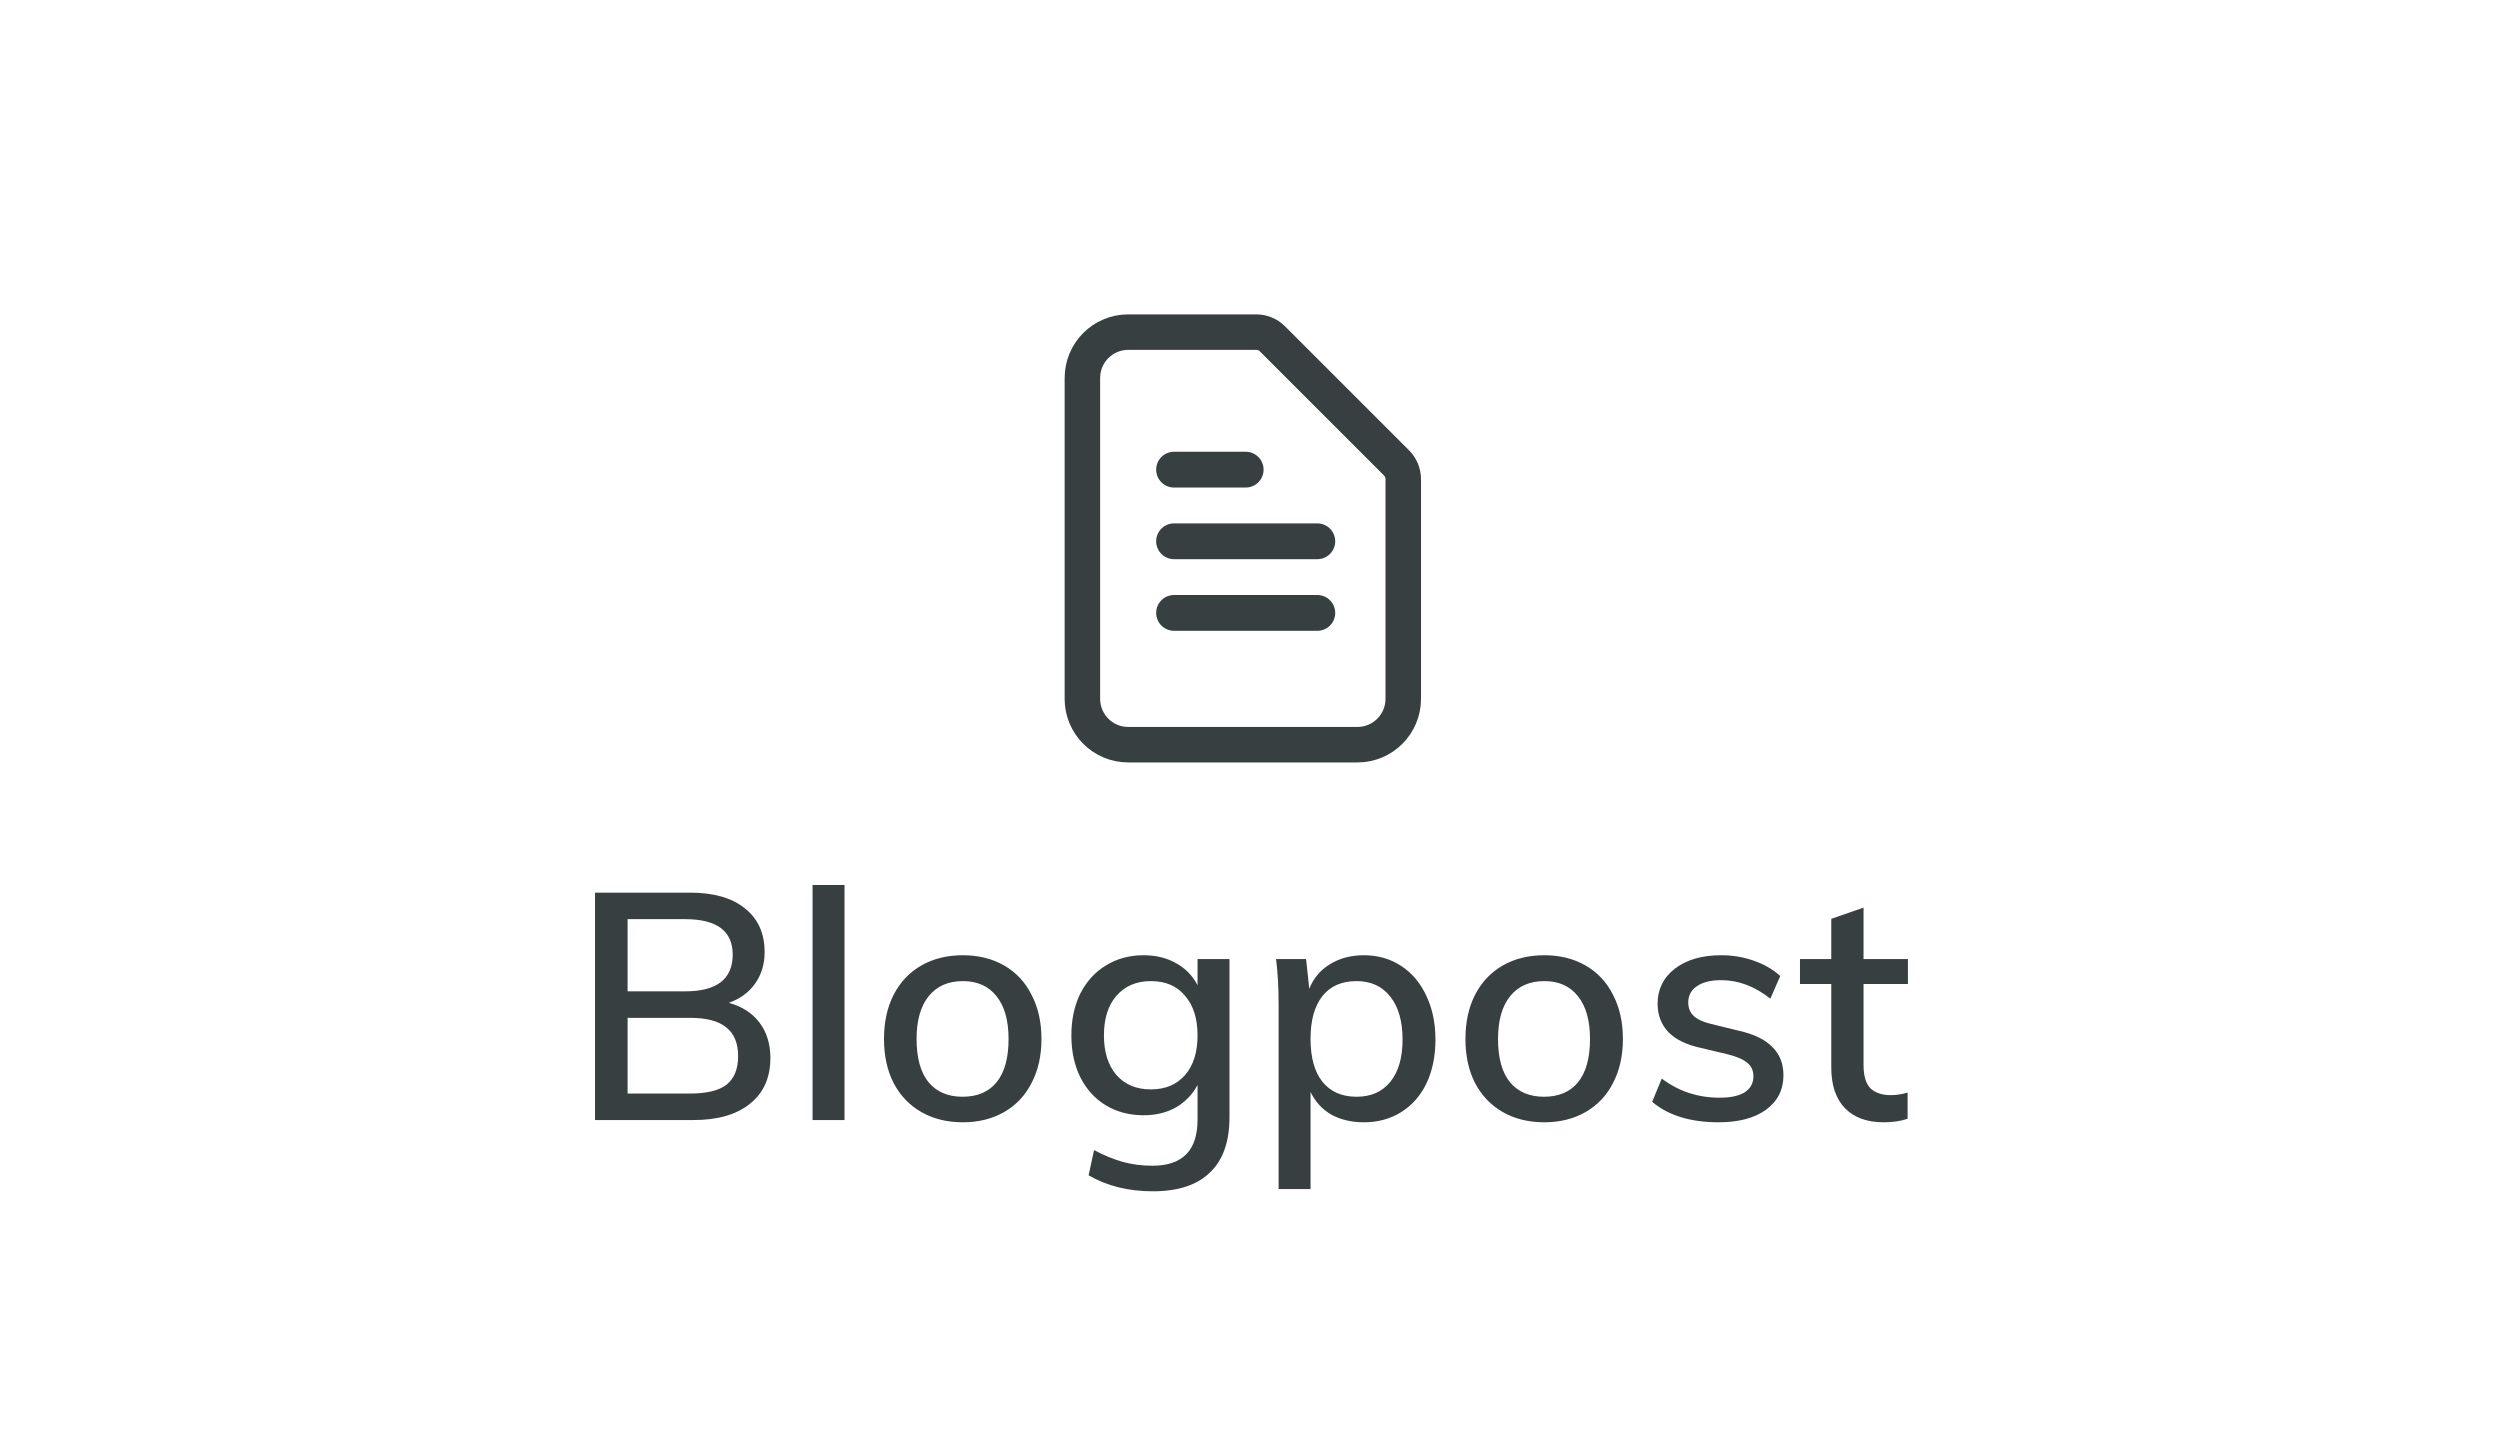 <svg width="106" height="61" viewBox="0 0 106 61" fill="none" xmlns="http://www.w3.org/2000/svg">
<path d="M47.837 31.575H57.555C58.628 31.575 59.498 30.705 59.498 29.631V20.316C59.498 20.058 59.396 19.811 59.214 19.628L53.952 14.367C53.77 14.184 53.523 14.082 53.265 14.082H47.837C46.763 14.082 45.893 14.952 45.893 16.026V29.631C45.893 30.705 46.763 31.575 47.837 31.575Z" stroke="#373F41" stroke-width="1.505" stroke-linecap="round" stroke-linejoin="round"/>
<path d="M49.78 25.987H55.854" stroke="#373F41" stroke-width="1.518" stroke-linecap="round" stroke-linejoin="round"/>
<path d="M49.78 22.95H55.854" stroke="#373F41" stroke-width="1.518" stroke-linecap="round" stroke-linejoin="round"/>
<path d="M49.78 19.913H52.817" stroke="#373F41" stroke-width="1.518" stroke-linecap="round" stroke-linejoin="round"/>
<path d="M30.904 42.52C31.463 42.674 31.897 42.954 32.204 43.36C32.511 43.766 32.664 44.267 32.664 44.863C32.664 45.694 32.375 46.339 31.797 46.8C31.229 47.26 30.43 47.49 29.4 47.49H25.229V37.848H29.265C30.258 37.848 31.03 38.069 31.581 38.512C32.14 38.954 32.42 39.572 32.42 40.367C32.42 40.882 32.285 41.328 32.014 41.708C31.752 42.078 31.382 42.349 30.904 42.52ZM26.61 42.033H29.048C30.393 42.033 31.066 41.514 31.066 40.475C31.066 39.473 30.393 38.972 29.048 38.972H26.61V42.033ZM29.265 46.366C29.969 46.366 30.484 46.24 30.809 45.987C31.134 45.725 31.296 45.324 31.296 44.782C31.296 44.231 31.129 43.825 30.795 43.563C30.47 43.292 29.96 43.157 29.265 43.157H26.61V46.366H29.265ZM34.453 37.523H35.808V47.49H34.453V37.523ZM40.827 47.585C40.159 47.585 39.572 47.441 39.066 47.152C38.561 46.863 38.168 46.452 37.888 45.919C37.617 45.387 37.482 44.764 37.482 44.051C37.482 43.337 37.617 42.714 37.888 42.182C38.168 41.64 38.561 41.225 39.066 40.936C39.572 40.647 40.159 40.502 40.827 40.502C41.486 40.502 42.068 40.647 42.574 40.936C43.079 41.225 43.468 41.64 43.738 42.182C44.018 42.714 44.158 43.337 44.158 44.051C44.158 44.764 44.018 45.387 43.738 45.919C43.468 46.452 43.079 46.863 42.574 47.152C42.068 47.441 41.486 47.585 40.827 47.585ZM40.813 46.502C41.445 46.502 41.928 46.294 42.262 45.879C42.596 45.464 42.763 44.854 42.763 44.051C42.763 43.265 42.592 42.66 42.249 42.236C41.915 41.812 41.441 41.599 40.827 41.599C40.204 41.599 39.721 41.812 39.378 42.236C39.035 42.66 38.863 43.265 38.863 44.051C38.863 44.854 39.03 45.464 39.364 45.879C39.707 46.294 40.19 46.502 40.813 46.502ZM52.13 40.665V47.369C52.13 48.407 51.854 49.188 51.304 49.712C50.762 50.244 49.954 50.511 48.88 50.511C47.841 50.511 46.934 50.285 46.157 49.833L46.388 48.764C46.812 48.989 47.218 49.156 47.606 49.265C48.004 49.373 48.423 49.427 48.866 49.427C50.139 49.427 50.776 48.777 50.776 47.477V46.001C50.568 46.398 50.265 46.714 49.868 46.949C49.471 47.175 49.01 47.287 48.487 47.287C47.891 47.287 47.358 47.147 46.889 46.867C46.428 46.588 46.067 46.19 45.805 45.676C45.552 45.161 45.426 44.57 45.426 43.902C45.426 43.233 45.552 42.642 45.805 42.127C46.067 41.613 46.428 41.216 46.889 40.936C47.358 40.647 47.891 40.502 48.487 40.502C49.01 40.502 49.471 40.615 49.868 40.841C50.265 41.058 50.568 41.369 50.776 41.775V40.665H52.13ZM48.798 46.19C49.412 46.19 49.895 45.987 50.247 45.581C50.599 45.175 50.776 44.615 50.776 43.902C50.776 43.188 50.599 42.629 50.247 42.222C49.904 41.807 49.421 41.599 48.798 41.599C48.184 41.599 47.697 41.807 47.336 42.222C46.983 42.629 46.807 43.188 46.807 43.902C46.807 44.606 46.983 45.166 47.336 45.581C47.697 45.987 48.184 46.19 48.798 46.19ZM57.829 40.502C58.416 40.502 58.94 40.651 59.4 40.949C59.861 41.247 60.217 41.667 60.47 42.209C60.732 42.751 60.863 43.373 60.863 44.078C60.863 44.782 60.736 45.4 60.483 45.933C60.231 46.457 59.874 46.863 59.414 47.152C58.953 47.441 58.425 47.585 57.829 47.585C57.305 47.585 56.845 47.477 56.448 47.26C56.059 47.035 55.766 46.714 55.567 46.299V50.416H54.213V42.588C54.213 41.875 54.177 41.234 54.105 40.665H55.378L55.513 41.924C55.694 41.473 55.987 41.125 56.394 40.882C56.8 40.629 57.278 40.502 57.829 40.502ZM57.518 46.502C58.132 46.502 58.61 46.29 58.953 45.865C59.296 45.441 59.468 44.845 59.468 44.078C59.468 43.301 59.296 42.696 58.953 42.263C58.61 41.821 58.132 41.599 57.518 41.599C56.886 41.599 56.403 41.812 56.069 42.236C55.734 42.66 55.567 43.265 55.567 44.051C55.567 44.836 55.734 45.441 56.069 45.865C56.412 46.29 56.895 46.502 57.518 46.502ZM65.48 47.585C64.812 47.585 64.225 47.441 63.719 47.152C63.214 46.863 62.821 46.452 62.541 45.919C62.27 45.387 62.135 44.764 62.135 44.051C62.135 43.337 62.27 42.714 62.541 42.182C62.821 41.64 63.214 41.225 63.719 40.936C64.225 40.647 64.812 40.502 65.48 40.502C66.139 40.502 66.721 40.647 67.227 40.936C67.733 41.225 68.121 41.64 68.392 42.182C68.671 42.714 68.811 43.337 68.811 44.051C68.811 44.764 68.671 45.387 68.392 45.919C68.121 46.452 67.733 46.863 67.227 47.152C66.721 47.441 66.139 47.585 65.48 47.585ZM65.466 46.502C66.098 46.502 66.581 46.294 66.915 45.879C67.249 45.464 67.416 44.854 67.416 44.051C67.416 43.265 67.245 42.66 66.902 42.236C66.568 41.812 66.094 41.599 65.48 41.599C64.857 41.599 64.374 41.812 64.031 42.236C63.688 42.66 63.516 43.265 63.516 44.051C63.516 44.854 63.683 45.464 64.017 45.879C64.36 46.294 64.843 46.502 65.466 46.502ZM72.869 47.585C71.677 47.585 70.738 47.296 70.052 46.718L70.458 45.73C71.172 46.272 71.989 46.542 72.91 46.542C73.379 46.542 73.736 46.466 73.98 46.312C74.223 46.15 74.345 45.924 74.345 45.635C74.345 45.391 74.259 45.202 74.088 45.066C73.925 44.922 73.645 44.8 73.248 44.701L72.111 44.43C71.515 44.303 71.059 44.082 70.743 43.766C70.436 43.441 70.282 43.039 70.282 42.561C70.282 41.947 70.526 41.45 71.014 41.071C71.51 40.692 72.165 40.502 72.977 40.502C73.465 40.502 73.925 40.579 74.359 40.733C74.801 40.886 75.176 41.103 75.483 41.383L75.063 42.344C74.404 41.821 73.709 41.559 72.977 41.559C72.535 41.559 72.192 41.645 71.948 41.816C71.704 41.978 71.582 42.209 71.582 42.507C71.582 42.741 71.659 42.931 71.813 43.075C71.966 43.22 72.21 43.333 72.544 43.414L73.709 43.699C74.359 43.843 74.837 44.073 75.144 44.389C75.46 44.696 75.618 45.098 75.618 45.594C75.618 46.208 75.37 46.696 74.873 47.057C74.386 47.409 73.718 47.585 72.869 47.585ZM79.014 41.721V45.148C79.014 45.617 79.113 45.951 79.312 46.15C79.519 46.339 79.804 46.434 80.165 46.434C80.4 46.434 80.639 46.398 80.882 46.326V47.436C80.585 47.536 80.246 47.585 79.867 47.585C79.163 47.585 78.616 47.387 78.228 46.989C77.84 46.592 77.646 46.014 77.646 45.256V41.721H76.319V40.665H77.646V38.959L79.014 38.484V40.665H80.896V41.721H79.014Z" fill="#373F41"/>
</svg>
